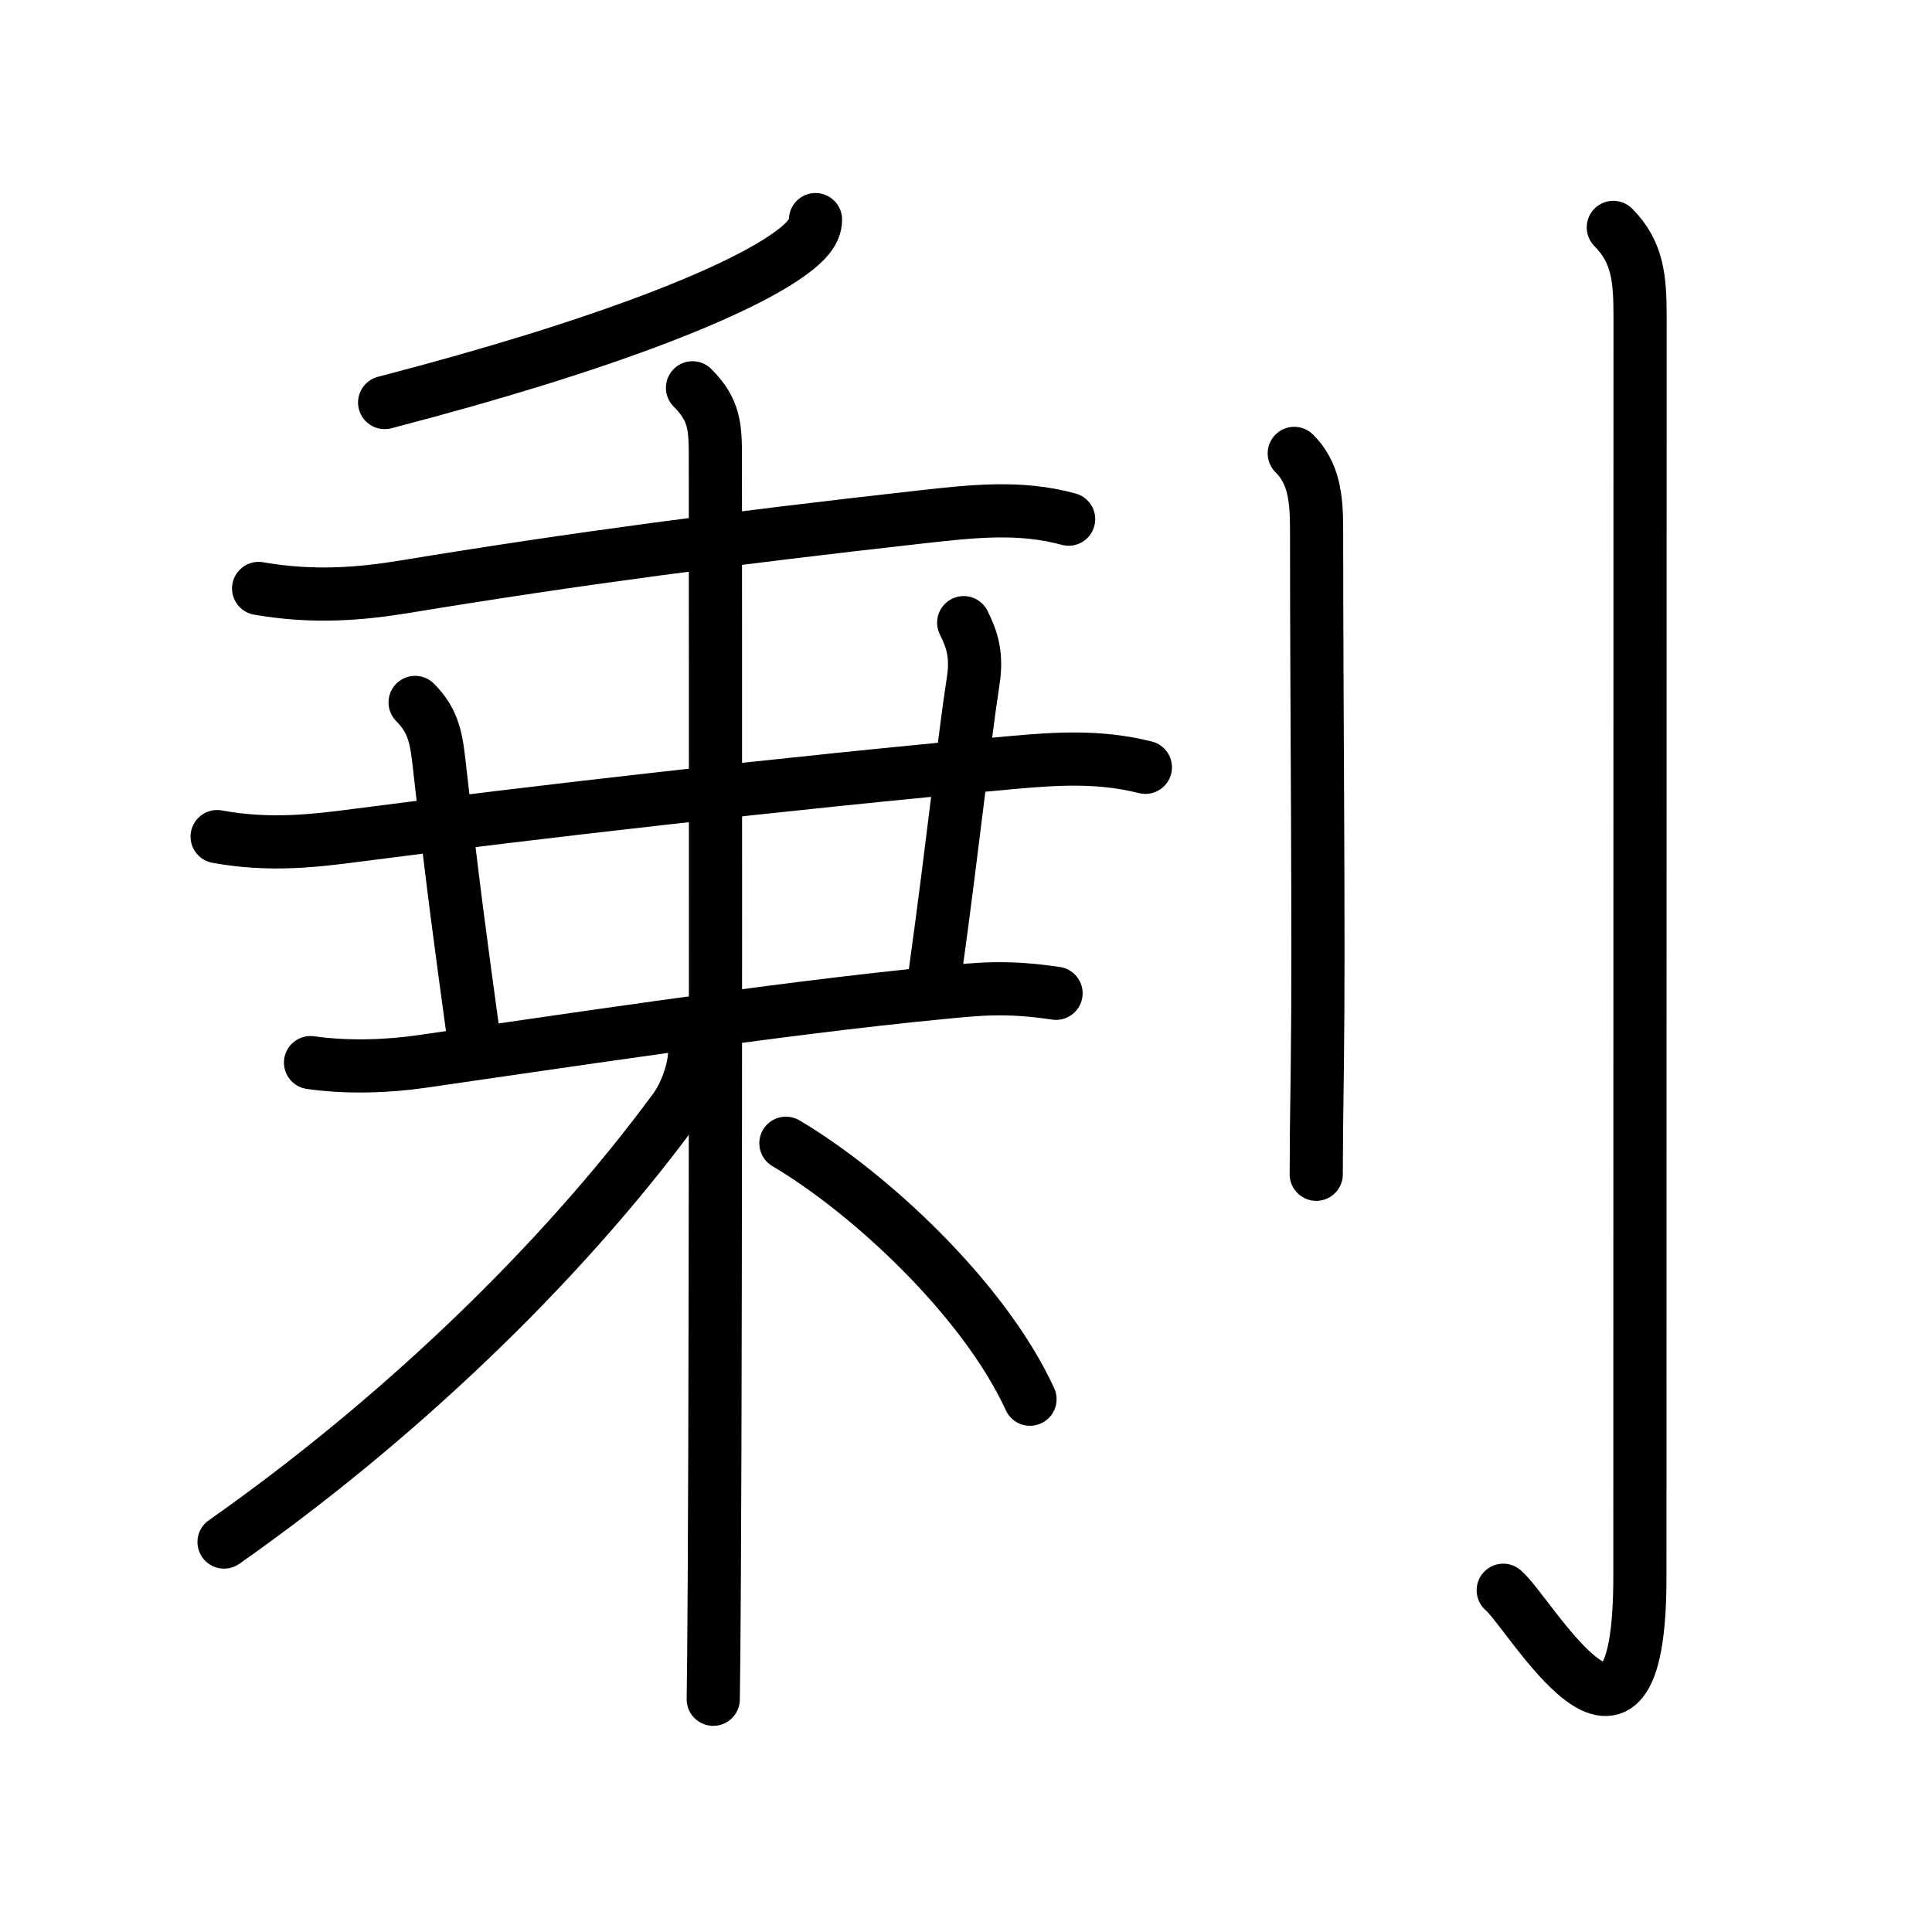 <svg xmlns="http://www.w3.org/2000/svg" width="109" height="109" viewBox="0 0 109 109"><g xmlns:kvg="http://kanjivg.tagaini.net" id="kvg:StrokePaths_05270" style="fill:none;stroke:#000000;stroke-width:3;stroke-linecap:round;stroke-linejoin:round;"><g id="kvg:05270" kvg:element="&#21104;"><g id="kvg:05270-g1" kvg:element="&#20055;" kvg:variant="true" kvg:position="left" kvg:phon="&#20055;"><g id="kvg:05270-g2" kvg:element="&#21315;" kvg:part="1"><g id="kvg:05270-g3" kvg:element="&#20031;"><path id="kvg:05270-s1" kvg:type="&#12754;" d="M46.01,12.39c0,0.73-0.64,1.32-1.26,1.79c-2.81,2.14-10.42,5.25-23.05,8.53"/></g><g id="kvg:05270-g4" kvg:element="&#21313;" kvg:part="1"><path id="kvg:05270-s2" kvg:type="&#12752;" d="M14.59,33.2c3.16,0.55,5.85,0.29,8.19-0.09c9.71-1.6,18.34-2.73,29.22-3.95c2.82-0.31,5.52-0.63,8.29,0.13"/></g></g><path id="kvg:05270-s3" kvg:type="&#12752;" d="M12.25,47.2c3,0.55,5.54,0.23,8-0.09c9.56-1.25,24.21-2.94,36.76-4.08c2.64-0.24,5.01-0.39,7.61,0.26"/><path id="kvg:05270-s4" kvg:type="&#12753;a" d="M23.42,39.63c1.1,1.1,1.21,2.12,1.4,3.84c0.73,6.51,1.18,9.78,1.9,15.03"/><path id="kvg:05270-s5" kvg:type="&#12753;a" d="M54.37,35.13c0.5,0.99,0.75,1.87,0.54,3.26c-0.54,3.51-1.16,9.36-2.13,16.36"/><g id="kvg:05270-g5" kvg:element="&#26408;" kvg:variant="true"><path id="kvg:05270-s6" kvg:type="&#12752;" d="M17.52,59.95c2.1,0.3,4.38,0.21,6.25-0.06c6.59-0.94,20.1-3.01,29.36-3.89c2.07-0.2,3.62-0.38,6.45,0.04"/><g id="kvg:05270-g6" kvg:element="&#21315;"><g id="kvg:05270-g7" kvg:element="&#21313;" kvg:part="2"><path id="kvg:05270-s7" kvg:type="&#12753;" d="M39.07,21.88c1.27,1.27,1.29,2.24,1.29,4c0,4.46,0.04,45.95-0.06,63.11c-0.02,3.47-0.04,5.94-0.06,6.88"/></g></g><path id="kvg:05270-s8" kvg:type="&#12754;" d="M39.2,59.25c0,1-0.46,2.41-1.14,3.34C31.5,71.5,22.25,80.25,12.64,87"/><path id="kvg:05270-s9" kvg:type="&#12756;/&#12751;" d="M44.34,64.5C49,67.25,55.5,73.25,58.11,78.94"/></g></g><g id="kvg:05270-g8" kvg:element="&#20994;" kvg:variant="true" kvg:original="&#20992;" kvg:position="right" kvg:radical="general"><path id="kvg:05270-s10" kvg:type="&#12753;" d="M73.02,25.58c1.08,1.08,1.26,2.42,1.26,4.27c0,10.77,0.14,22.92,0.04,30.4c-0.04,2.63-0.06,4.71-0.06,6"/><path id="kvg:05270-s11" kvg:type="&#12762;" d="M91.02,12.83c1.39,1.39,1.51,2.92,1.51,5.02c0,14.56-0.01,66.16-0.01,71.12c0,13.14-6.21,2-7.71,0.75"/></g></g></g></svg>